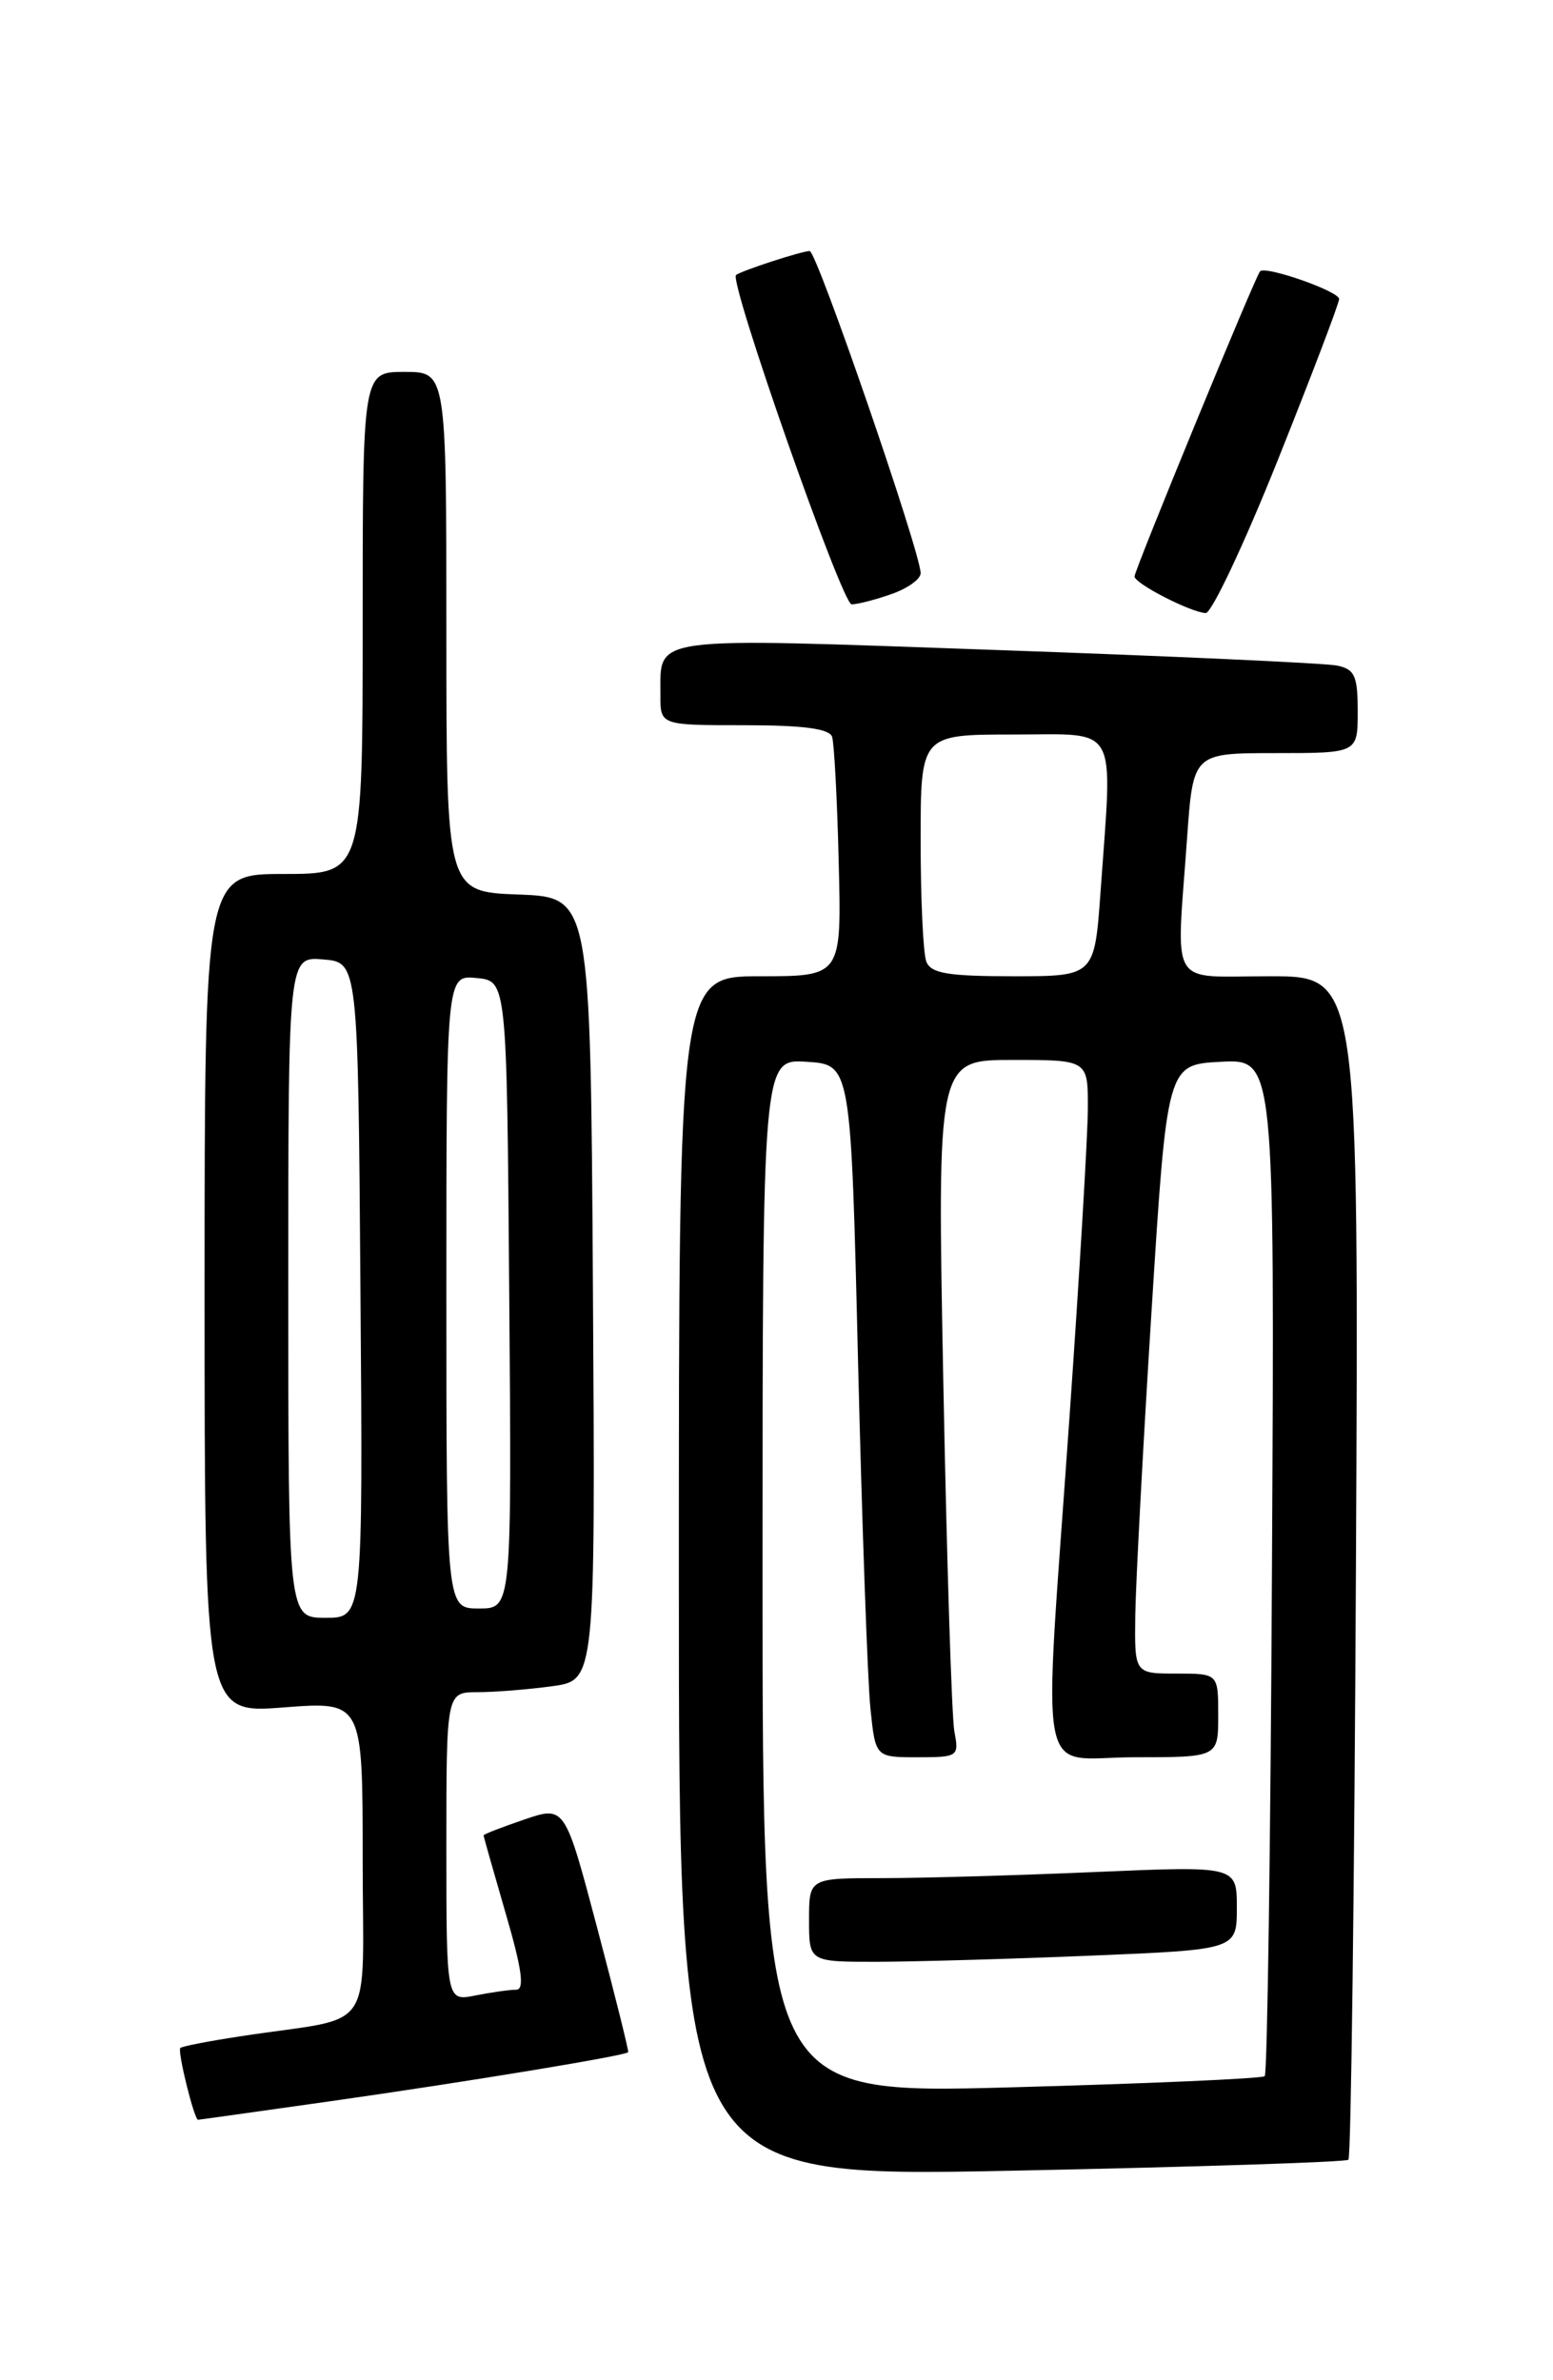 <?xml version="1.0" encoding="UTF-8" standalone="no"?>
<!DOCTYPE svg PUBLIC "-//W3C//DTD SVG 1.1//EN" "http://www.w3.org/Graphics/SVG/1.1/DTD/svg11.dtd" >
<svg xmlns="http://www.w3.org/2000/svg" xmlns:xlink="http://www.w3.org/1999/xlink" version="1.1" viewBox="0 0 167 256">
 <g >
 <path fill="currentColor"
d=" M 145.00 232.29 C 145.28 232.04 145.64 203.30 145.81 168.42 C 146.12 105.00 146.12 105.00 136.56 105.00 C 125.53 105.00 126.48 106.59 127.65 90.15 C 128.30 81.00 128.30 81.00 137.15 81.00 C 146.00 81.00 146.00 81.00 146.00 76.52 C 146.00 72.67 145.68 71.97 143.75 71.58 C 142.51 71.33 126.04 70.57 107.15 69.91 C 69.30 68.57 71.05 68.33 71.02 74.75 C 71.00 78.00 71.00 78.00 80.03 78.00 C 86.37 78.00 89.19 78.37 89.48 79.25 C 89.70 79.94 90.03 86.01 90.19 92.75 C 90.50 105.00 90.50 105.00 81.75 105.00 C 73.00 105.00 73.00 105.00 73.00 169.59 C 73.00 234.18 73.00 234.18 108.75 233.47 C 128.41 233.07 144.72 232.54 145.00 232.29 Z  M 35.50 226.00 C 50.02 223.94 67.28 221.10 67.55 220.72 C 67.63 220.60 66.13 214.58 64.22 207.36 C 60.74 194.21 60.74 194.21 56.37 195.70 C 53.97 196.52 52.00 197.28 52.00 197.40 C 52.00 197.51 53.07 201.29 54.38 205.80 C 56.13 211.79 56.43 214.00 55.51 214.00 C 54.82 214.00 52.84 214.28 51.12 214.62 C 48.00 215.25 48.00 215.25 48.00 198.62 C 48.00 182.00 48.00 182.00 51.36 182.00 C 53.21 182.00 56.81 181.71 59.37 181.36 C 64.02 180.73 64.02 180.73 63.76 138.61 C 63.50 96.50 63.50 96.50 55.75 96.21 C 48.00 95.92 48.00 95.92 48.00 67.96 C 48.00 40.00 48.00 40.00 43.50 40.00 C 39.00 40.00 39.00 40.00 39.00 67.00 C 39.00 94.00 39.00 94.00 30.50 94.00 C 22.00 94.00 22.00 94.00 22.00 139.15 C 22.00 184.30 22.00 184.30 30.50 183.64 C 39.00 182.99 39.00 182.99 39.00 199.95 C 39.00 219.18 40.63 216.77 26.12 218.97 C 22.61 219.50 19.58 220.08 19.39 220.27 C 19.06 220.60 20.89 228.01 21.30 227.99 C 21.41 227.99 27.80 227.09 35.50 226.00 Z  M 137.40 49.50 C 141.03 40.42 144.00 32.62 144.00 32.16 C 144.00 31.33 136.09 28.56 135.50 29.18 C 135.00 29.70 122.00 61.31 122.00 62.00 C 122.00 62.76 128.00 65.84 129.65 65.94 C 130.28 65.97 133.77 58.57 137.40 49.50 Z  M 95.85 63.90 C 97.58 63.30 99.00 62.29 99.00 61.65 C 99.00 59.44 87.83 27.00 87.07 27.00 C 86.23 27.00 79.71 29.12 79.15 29.58 C 78.36 30.23 90.55 65.00 91.58 65.00 C 92.20 65.00 94.12 64.51 95.85 63.90 Z  M 82.00 169.56 C 82.00 113.89 82.00 113.89 86.75 114.20 C 91.50 114.50 91.50 114.50 92.27 146.50 C 92.70 164.10 93.30 180.86 93.60 183.75 C 94.14 189.00 94.14 189.00 98.65 189.00 C 103.03 189.00 103.14 188.92 102.63 186.25 C 102.34 184.74 101.81 167.86 101.44 148.75 C 100.77 114.00 100.77 114.00 108.88 114.00 C 117.00 114.00 117.00 114.00 116.98 119.25 C 116.97 122.14 116.08 137.10 115.00 152.50 C 112.15 193.26 111.33 189.00 122.00 189.00 C 131.00 189.00 131.00 189.00 131.00 184.50 C 131.00 180.00 131.00 180.00 126.50 180.00 C 122.00 180.00 122.00 180.00 122.08 173.75 C 122.13 170.31 122.91 155.57 123.83 141.00 C 125.50 114.50 125.50 114.50 131.28 114.20 C 137.07 113.90 137.07 113.90 136.78 168.37 C 136.63 198.32 136.28 223.05 136.00 223.30 C 135.72 223.56 123.46 224.10 108.75 224.50 C 82.00 225.23 82.00 225.23 82.00 169.56 Z  M 117.25 210.34 C 133.00 209.69 133.00 209.69 133.00 205.19 C 133.00 200.69 133.00 200.69 117.84 201.34 C 109.50 201.70 99.15 202.00 94.84 202.00 C 87.00 202.00 87.00 202.00 87.00 206.50 C 87.00 211.00 87.00 211.00 94.25 211.00 C 98.24 210.99 108.59 210.70 117.25 210.34 Z  M 99.61 103.42 C 99.27 102.55 99.00 96.70 99.00 90.42 C 99.00 79.00 99.00 79.00 109.00 79.00 C 120.44 79.00 119.65 77.57 118.35 95.85 C 117.70 105.00 117.70 105.00 108.96 105.00 C 101.91 105.00 100.10 104.69 99.61 103.42 Z  M 31.00 138.44 C 31.00 102.88 31.00 102.88 34.75 103.19 C 38.50 103.50 38.50 103.50 38.76 138.75 C 39.03 174.00 39.03 174.00 35.01 174.00 C 31.00 174.00 31.00 174.00 31.00 138.44 Z  M 48.00 138.94 C 48.00 104.87 48.00 104.87 51.25 105.19 C 54.50 105.50 54.50 105.50 54.76 139.25 C 55.03 173.00 55.03 173.00 51.51 173.00 C 48.00 173.00 48.00 173.00 48.00 138.94 Z "/>
</g>
</svg>